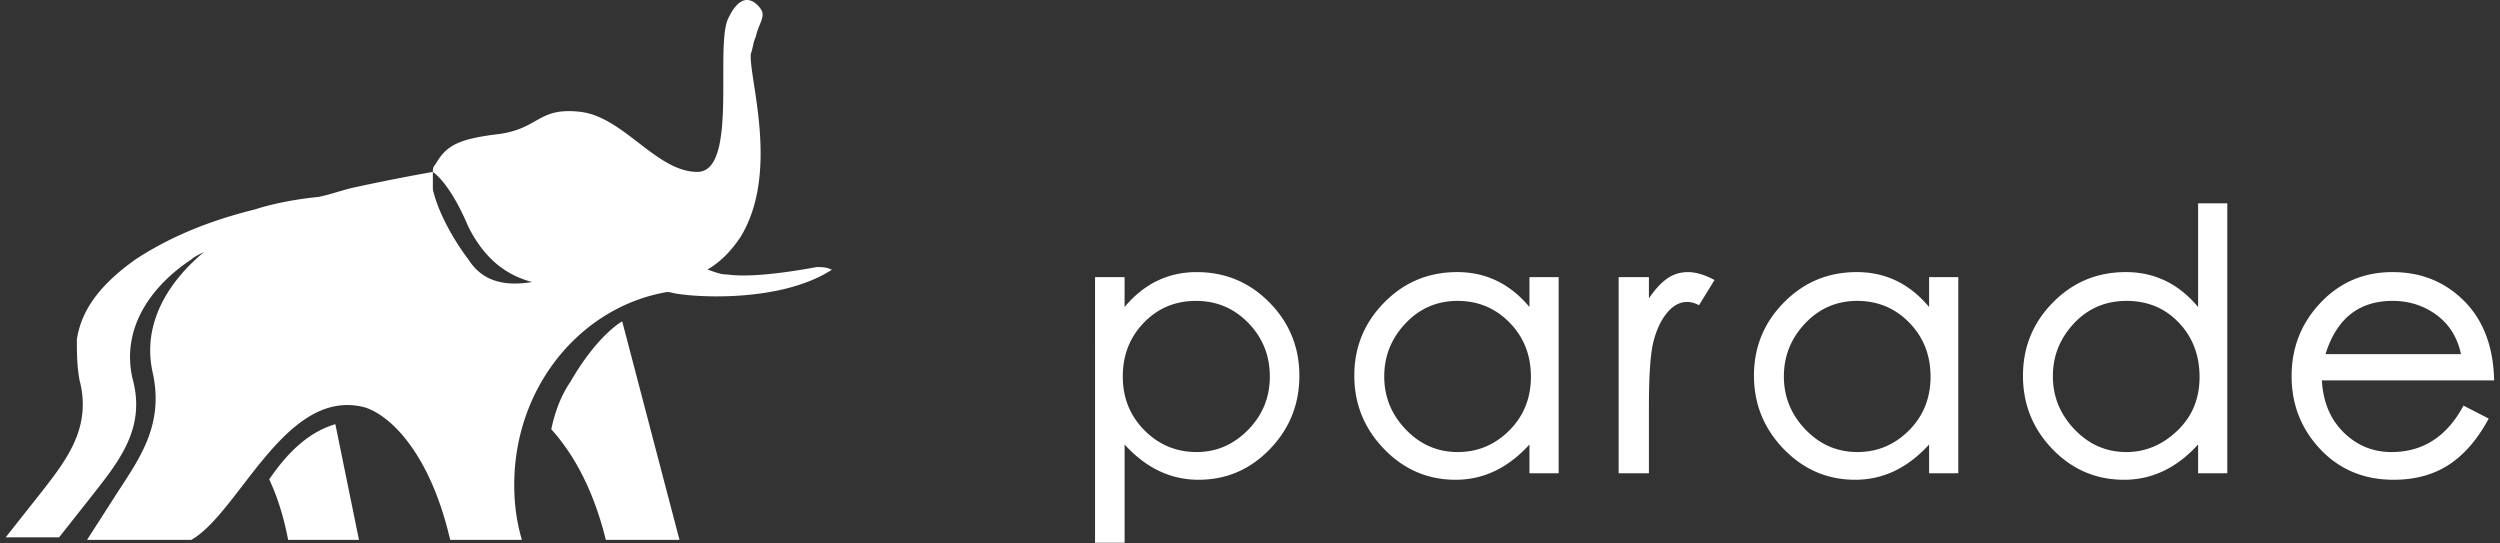 <svg width="313" height="68" xmlns="http://www.w3.org/2000/svg"><rect width="100%" height="100%" fill="#333333" stroke="none"/><g fill="#fff" fill-rule="nonzero"><path d="M83.803 36.565h-.319c-10.824 1.88-19.102 11.91-19.102 24.132 0 2.507.319 4.701.956 6.895h-8.975c-2.547-10.97-7.58-15.67-10.764-16.61-9.87-2.507-15.6 13.162-21.649 16.61H10.898l3.82-5.955c2.865-4.387 5.73-8.461 4.457-14.73-1.592-6.58 2.228-11.909 6.367-15.356-.637.313-1.273.627-1.592.94-4.775 3.134-8.914 8.462-7.322 15.043 1.592 5.955-1.592 10.03-4.775 14.103l-4.457 5.641H.71l4.457-5.64c3.184-4.075 6.367-8.15 4.775-14.104-.318-1.88-.318-3.447-.318-5.014.637-4.388 3.82-7.522 7.322-10.029 3.82-2.507 8.596-4.7 14.963-6.268 1.91-.626 4.776-1.253 7.96-1.567 1.591-.313 3.183-.94 4.775-1.253a256.222 256.222 0 019.55-1.88v2.193c.638 2.82 2.548 6.268 4.458 8.775 1.592 2.507 4.139 3.448 7.959 2.82-3.502-.94-6.049-3.133-7.96-6.894-1.59-3.76-3.183-5.954-4.456-6.895 0-.313 0-.626.318-.94 1.274-2.194 2.547-3.134 7.64-3.76 5.413-.627 5.095-3.448 10.507-2.821 5.412.627 9.55 7.521 14.645 7.521 5.093 0 2.228-15.356 3.82-19.117.318-.627.637-1.254.955-1.567 1.273-1.567 2.547-.627 3.184.313.636.94-.319 1.88-.637 3.448-.318.627-.318 1.253-.637 2.194v.313c0 3.447 3.502 14.73-1.273 22.565-1.274 1.88-2.547 3.134-4.139 4.074.955.313 1.592.627 2.547.627 2.228.313 6.049 0 11.143-.94 1.591 0 1.591.313 1.91.313-6.686 4.387-18.465 3.447-20.375 2.82zm1.269 31.027H75.85c-1.708-6.922-4.44-11.207-6.83-13.844.341-1.648 1.024-3.956 2.39-5.933 3.415-5.934 6.489-7.582 6.489-7.582l2.517 9.604 4.655 17.755zm-48.999 0c-.591-3.157-1.478-5.683-2.365-7.577 2.365-3.473 5.026-5.96 8.279-6.907l2.957 14.484h-8.87zM140.8 38.437c2.436-2.914 5.443-4.37 9.023-4.37 3.579 0 6.617 1.268 9.113 3.807 2.497 2.538 3.745 5.595 3.745 9.17s-1.233 6.639-3.7 9.192c-2.466 2.554-5.444 3.83-8.933 3.83s-6.572-1.471-9.249-4.415v12.301h-3.7V34.697h3.7v3.74zm9.023 18.16c2.466 0 4.61-.924 6.429-2.771 1.82-1.848 2.73-4.078 2.73-6.692s-.895-4.844-2.685-6.692c-1.79-1.847-3.978-2.77-6.565-2.77-2.586 0-4.76.908-6.519 2.725-1.76 1.818-2.64 4.063-2.64 6.737 0 2.674.903 4.92 2.708 6.737 1.804 1.817 3.985 2.726 6.542 2.726zm45.32 2.659h-3.655V55.65c-2.677 2.944-5.76 4.416-9.249 4.416-3.489 0-6.474-1.285-8.955-3.853-2.482-2.569-3.723-5.633-3.723-9.193 0-3.56 1.249-6.609 3.745-9.147 2.497-2.539 5.542-3.808 9.136-3.808 3.595 0 6.61 1.457 9.046 4.371v-3.74h3.655v24.559zm-12.633-2.66c2.497 0 4.647-.9 6.452-2.703 1.804-1.802 2.707-4.048 2.707-6.736 0-2.69-.888-4.942-2.662-6.76-1.775-1.817-3.948-2.726-6.52-2.726-2.571 0-4.744.939-6.519 2.817-1.775 1.877-2.662 4.093-2.662 6.646 0 2.554.902 4.769 2.707 6.647 1.805 1.877 3.97 2.816 6.497 2.816zm32.146-21.538l-1.94 3.154c-.511-.27-1.008-.406-1.489-.406-.932 0-1.775.458-2.526 1.375-.752.916-1.316 2.118-1.692 3.605-.376 1.487-.564 4.168-.564 8.043v8.427h-3.79V34.697h3.79v2.659c.752-1.112 1.511-1.938 2.278-2.479.767-.54 1.64-.81 2.617-.81.977 0 2.083.33 3.316.99zm30.522 24.198h-3.655V55.65c-2.677 2.944-5.76 4.416-9.249 4.416-3.489 0-6.474-1.285-8.956-3.853-2.481-2.569-3.722-5.633-3.722-9.193 0-3.56 1.249-6.609 3.745-9.147 2.497-2.539 5.542-3.808 9.136-3.808 3.595 0 6.61 1.457 9.046 4.371v-3.74h3.655v24.559zm-12.633-2.66c2.496 0 4.647-.9 6.452-2.703 1.804-1.802 2.707-4.048 2.707-6.736 0-2.69-.888-4.942-2.662-6.76-1.775-1.817-3.948-2.726-6.52-2.726-2.571 0-4.744.939-6.52 2.817-1.774 1.877-2.661 4.093-2.661 6.646 0 2.554.902 4.769 2.707 6.647 1.805 1.877 3.97 2.816 6.497 2.816zm46.313 2.66h-3.655V55.65c-2.677 2.944-5.767 4.416-9.271 4.416-3.505 0-6.49-1.277-8.956-3.83-2.467-2.554-3.7-5.618-3.7-9.193 0-3.575 1.248-6.632 3.745-9.17 2.496-2.539 5.542-3.808 9.136-3.808 3.595 0 6.61 1.457 9.046 4.371V25.46h3.655v33.796zm-12.633-2.66c2.376 0 4.496-.885 6.361-2.658 1.865-1.772 2.798-4.018 2.798-6.736 0-2.72-.865-4.987-2.595-6.805-1.73-1.817-3.91-2.726-6.542-2.726-2.631 0-4.827.939-6.587 2.817-1.76 1.877-2.64 4.085-2.64 6.624 0 2.538.903 4.753 2.708 6.646 1.805 1.893 3.97 2.839 6.497 2.839zm46.042-8.966H290.7c.15 2.703 1.06 4.874 2.73 6.511 1.669 1.637 3.661 2.456 5.977 2.456 3.94 0 6.948-1.938 9.024-5.813l3.158 1.622c-1.414 2.614-3.083 4.544-5.008 5.79-1.925 1.247-4.226 1.87-6.903 1.87-3.7 0-6.752-1.269-9.159-3.807-2.406-2.539-3.609-5.595-3.609-9.17s1.21-6.639 3.632-9.193c2.421-2.553 5.422-3.83 9-3.83 3.58 0 6.573 1.21 8.98 3.628 2.405 2.418 3.654 5.73 3.744 9.936zm-4.15-3.29c-.452-2.103-1.475-3.74-3.069-4.911-1.594-1.172-3.429-1.758-5.504-1.758-4.211 0-7.008 2.223-8.392 6.67h16.964z"/></g></svg>